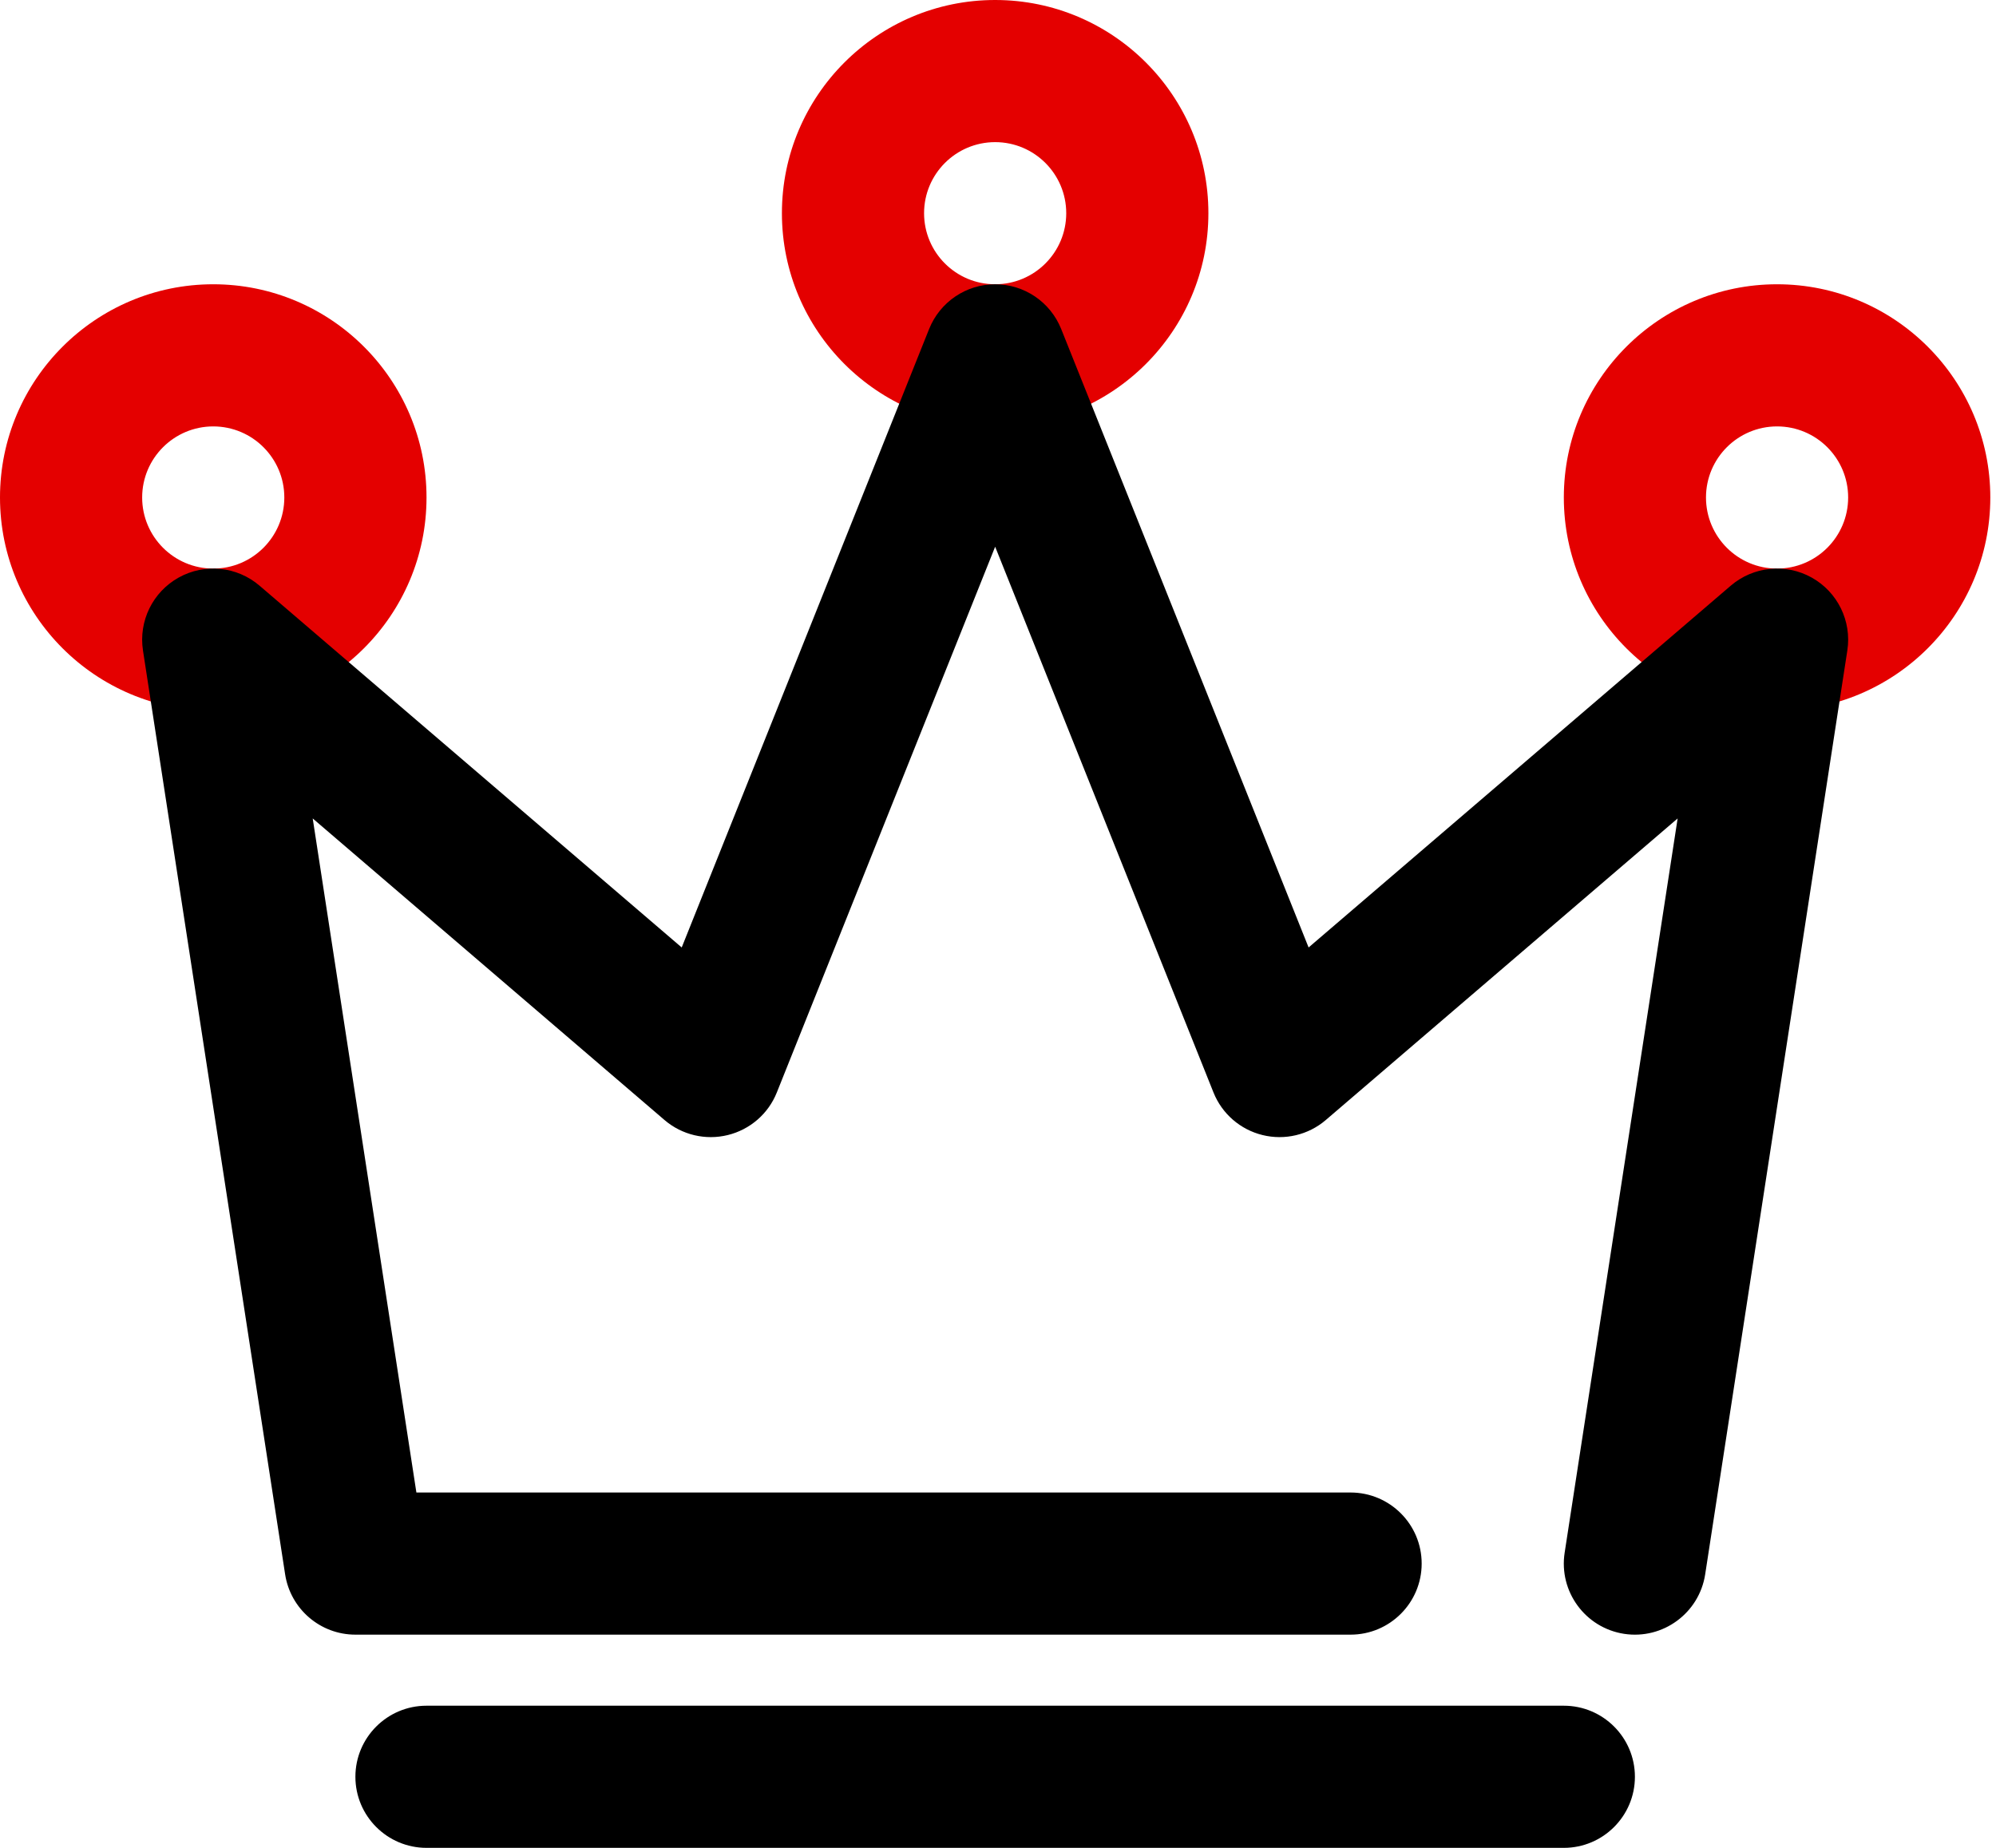 <svg width="54" height="50" viewBox="0 0 54 50" fill="none" xmlns="http://www.w3.org/2000/svg">
<path fill-rule="evenodd" clip-rule="evenodd" d="M5.769 7.692C2.586 7.692 0 10.278 0 13.461C0 16.645 2.586 19.231 5.769 19.231C8.953 19.231 11.539 16.645 11.539 13.461C11.539 10.278 8.953 7.692 5.769 7.692ZM5.769 11.538C6.831 11.538 7.692 12.4 7.692 13.461C7.692 14.523 6.831 15.385 5.769 15.385C4.708 15.385 3.846 14.523 3.846 13.461C3.846 12.4 4.708 11.538 5.769 11.538Z" fill="#E40000"/>
<path fill-rule="evenodd" clip-rule="evenodd" d="M48.077 7.692C44.893 7.692 42.308 10.278 42.308 13.461C42.308 16.645 44.893 19.231 48.077 19.231C51.261 19.231 53.846 16.645 53.846 13.461C53.846 10.278 51.261 7.692 48.077 7.692ZM48.077 11.538C49.139 11.538 50 12.4 50 13.461C50 14.523 49.139 15.385 48.077 15.385C47.015 15.385 46.154 14.523 46.154 13.461C46.154 12.4 47.015 11.538 48.077 11.538Z" fill="#E40000"/>
<path fill-rule="evenodd" clip-rule="evenodd" d="M26.923 0C23.739 0 21.154 2.586 21.154 5.769C21.154 8.953 23.739 11.539 26.923 11.539C30.107 11.539 32.692 8.953 32.692 5.769C32.692 2.586 30.107 0 26.923 0ZM26.923 3.846C27.985 3.846 28.846 4.708 28.846 5.769C28.846 6.831 27.985 7.692 26.923 7.692C25.861 7.692 25 6.831 25 5.769C25 4.708 25.861 3.846 26.923 3.846Z" fill="#E40000"/>
<path fill-rule="evenodd" clip-rule="evenodd" d="M18.443 25.637L25.137 8.901C25.43 8.171 26.137 7.692 26.923 7.692C27.71 7.692 28.416 8.171 28.709 8.901L35.403 25.637L46.825 15.847C47.437 15.324 48.309 15.236 49.012 15.627C49.715 16.018 50.1 16.805 49.978 17.6L46.132 42.6C45.97 43.649 44.987 44.37 43.938 44.209C42.889 44.047 42.168 43.064 42.33 42.015L45.387 22.146L35.867 30.307C35.396 30.71 34.759 30.861 34.157 30.713C33.554 30.565 33.061 30.137 32.83 29.561L26.923 14.793L21.016 29.561C20.786 30.137 20.292 30.565 19.689 30.713C19.087 30.861 18.45 30.71 17.979 30.307L8.46 22.146L11.265 40.385H36.538C37.6 40.385 38.462 41.246 38.462 42.308C38.462 43.369 37.6 44.231 36.538 44.231H9.615C8.666 44.231 7.859 43.538 7.714 42.6L3.868 17.6C3.746 16.805 4.132 16.018 4.835 15.627C5.538 15.236 6.41 15.324 7.021 15.847L18.443 25.637Z" fill="black"/>
<path fill-rule="evenodd" clip-rule="evenodd" d="M11.539 50H42.308C43.369 50 44.231 49.138 44.231 48.077C44.231 47.015 43.369 46.154 42.308 46.154H11.539C10.477 46.154 9.615 47.015 9.615 48.077C9.615 49.138 10.477 50 11.539 50Z" fill="black"/>
</svg>
